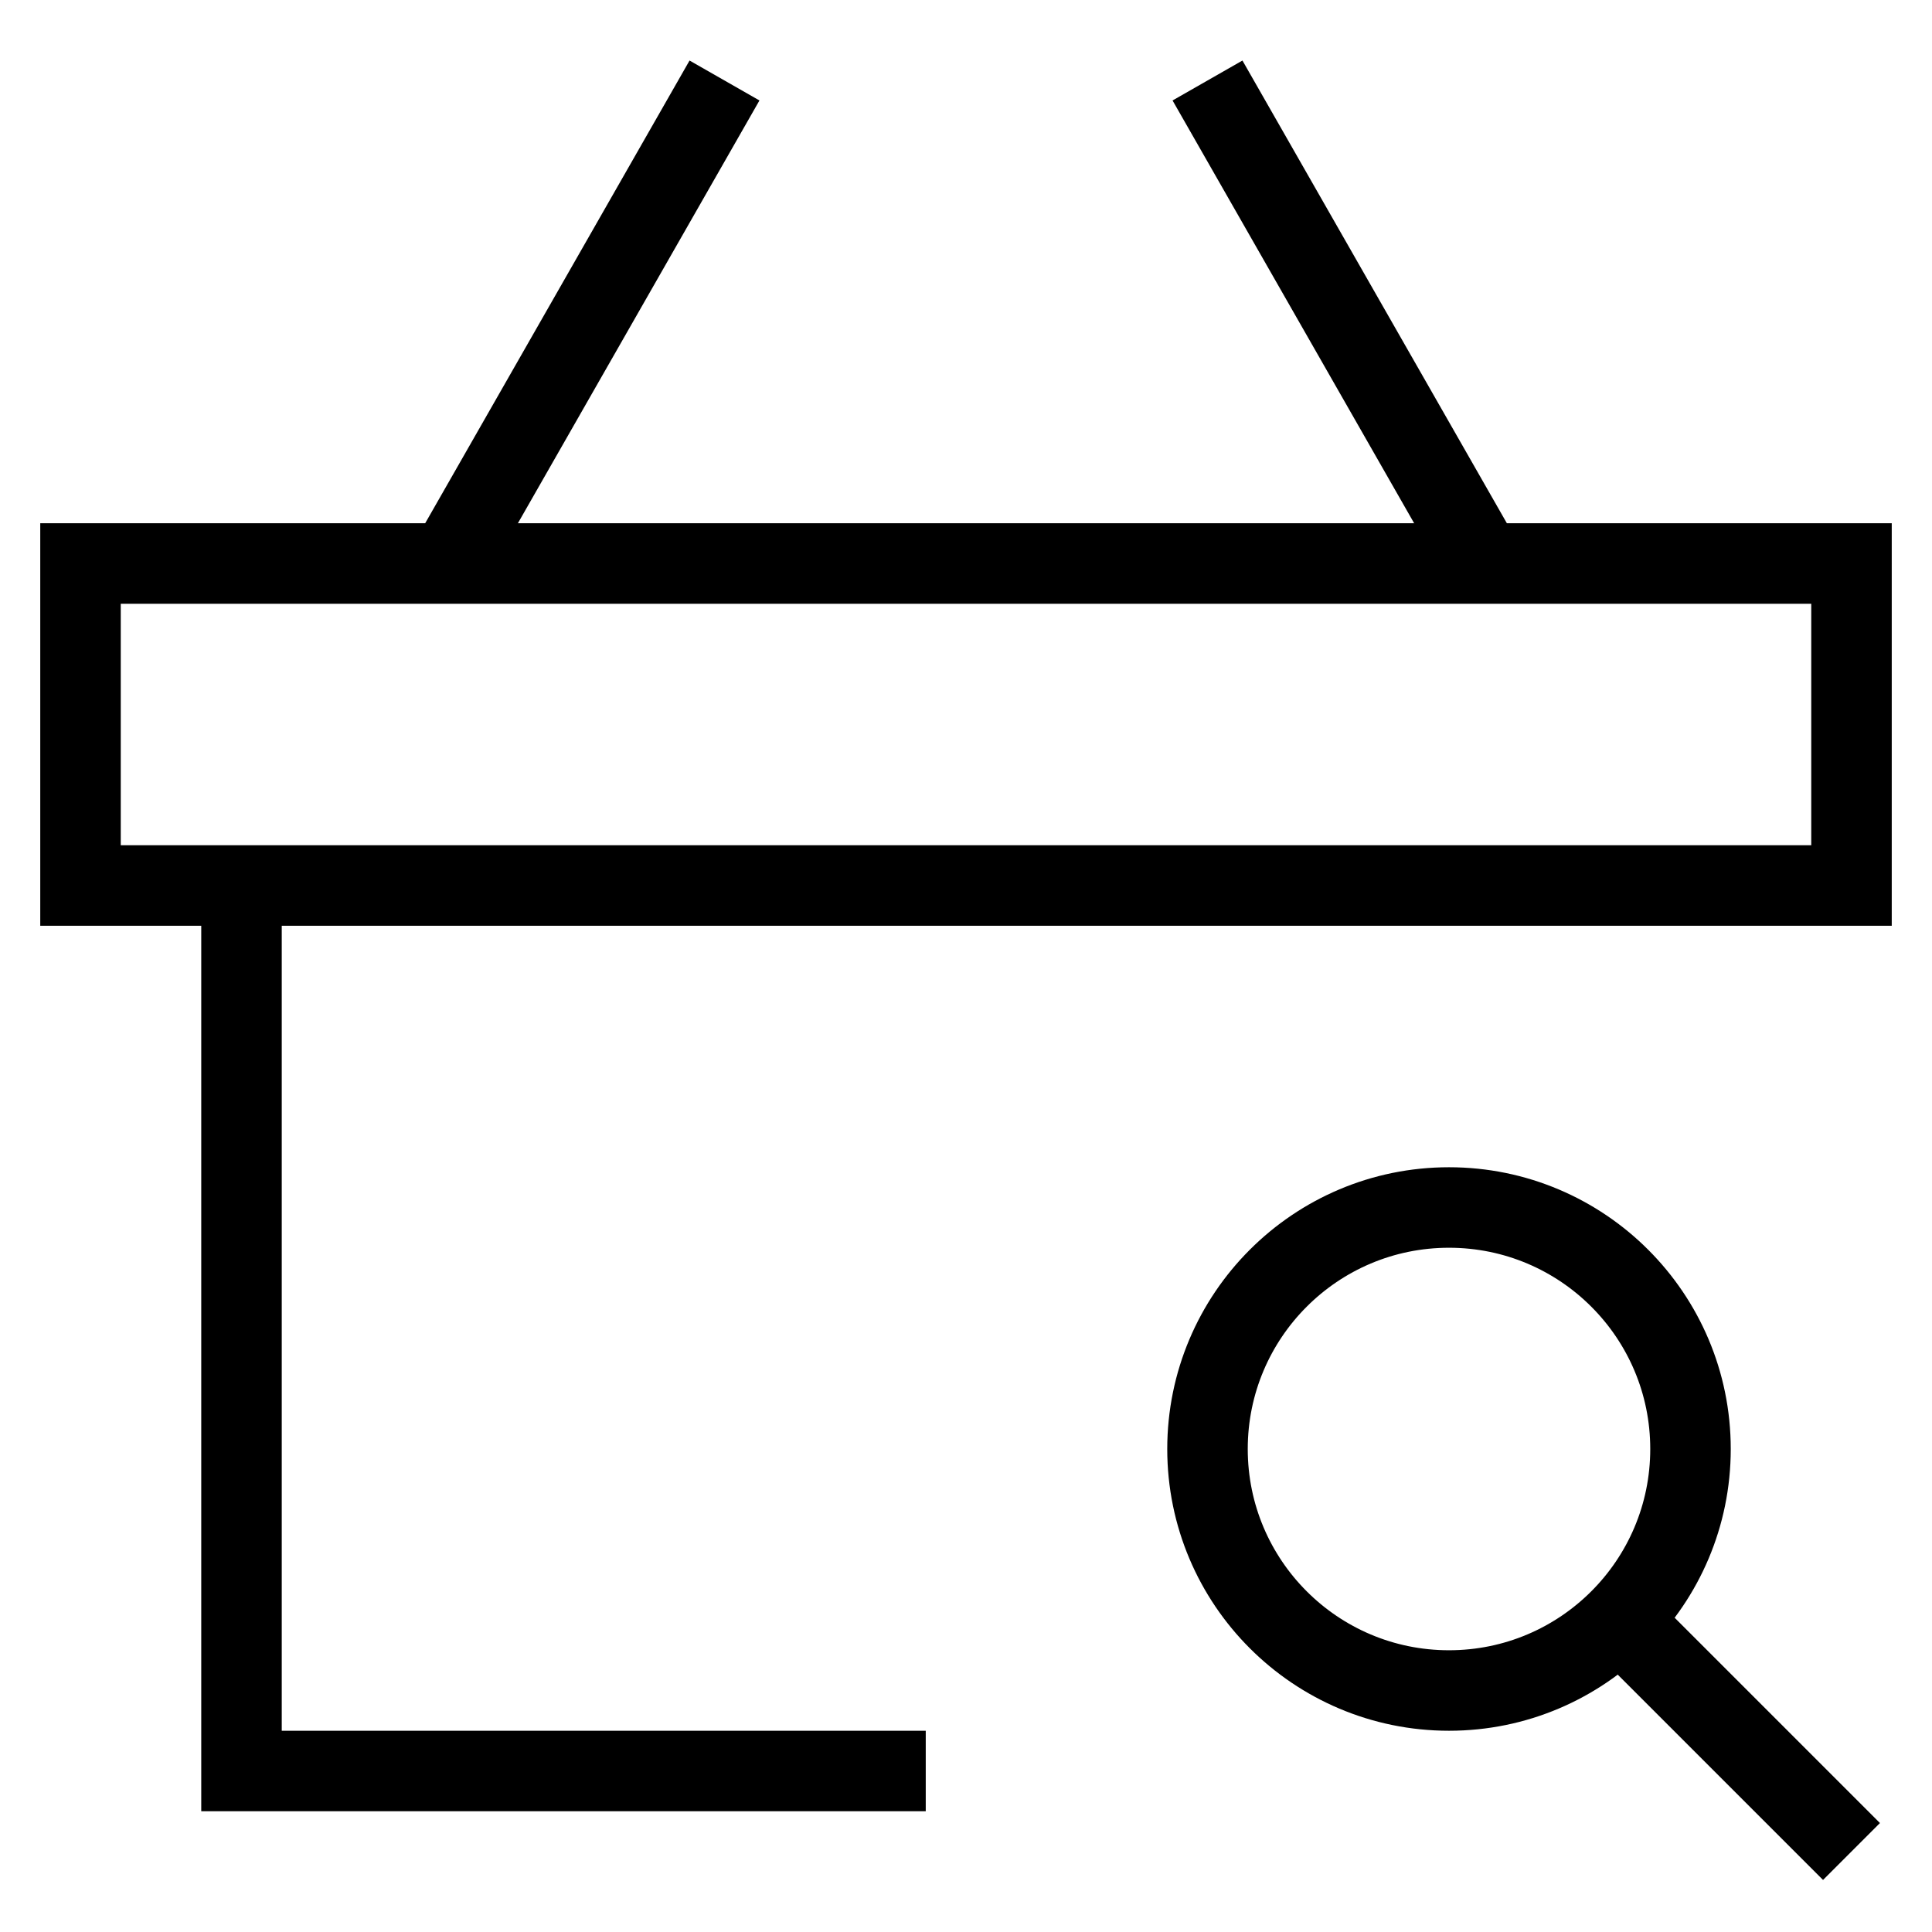 <svg id="nc_icon" xmlns="http://www.w3.org/2000/svg" xml:space="preserve" viewBox="0 0 24 24"><g fill="none" stroke="currentColor" stroke-miterlimit="10" class="nc-icon-wrapper"><path d="M5.572 7 9 1M18.427 6.997 15 1" data-cap="butt" data-color="color-2" vector-effect="non-scaling-stroke"/><path stroke-linecap="square" d="M11 22H3V11M23 11H1V7h22z" vector-effect="non-scaling-stroke"/><path d="m23 23-2.879-2.879" data-cap="butt" data-color="color-2" vector-effect="non-scaling-stroke"/><circle cx="18" cy="18" r="3" stroke-linecap="square" data-color="color-2" vector-effect="non-scaling-stroke"/></g></svg>
